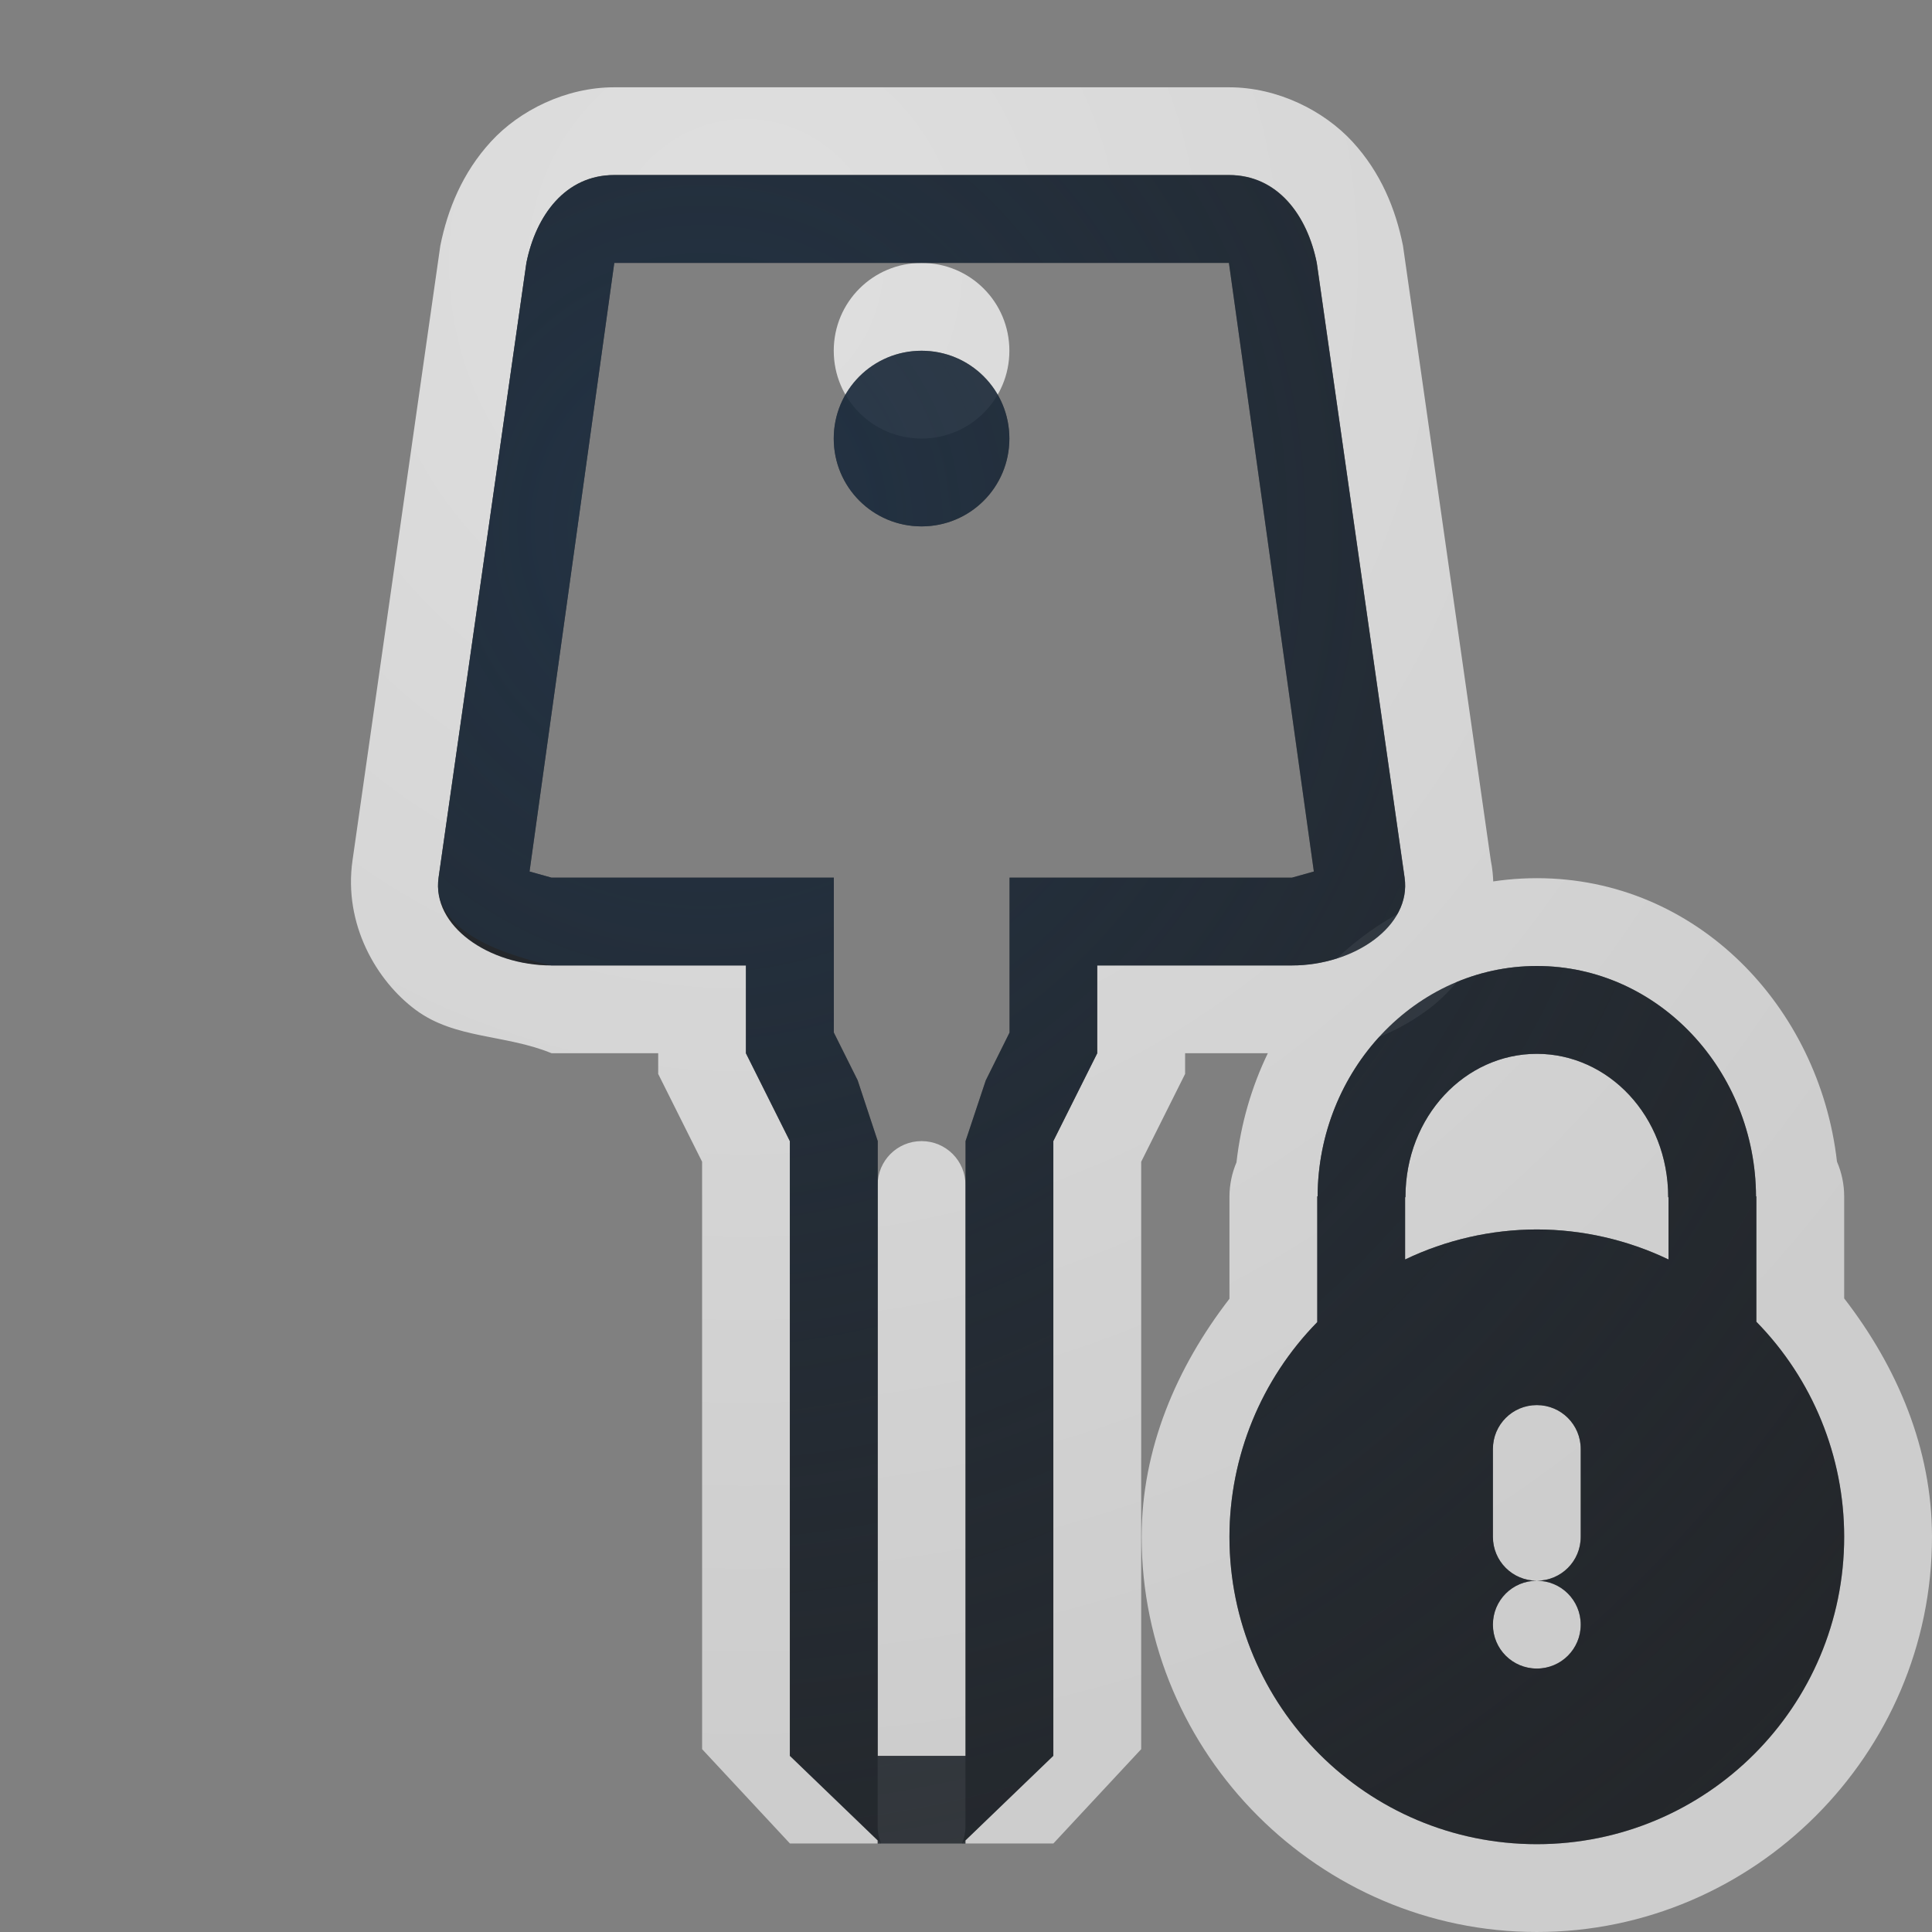 <?xml version="1.0" encoding="UTF-8"?>
<!-- Created with Inkscape (http://www.inkscape.org/) -->
<svg width="22" height="22" version="1.1" xmlns="http://www.w3.org/2000/svg" xmlns:cc="http://creativecommons.org/ns#" xmlns:dc="http://purl.org/dc/elements/1.1/" xmlns:rdf="http://www.w3.org/1999/02/22-rdf-syntax-ns#">
	<rect width="100%" height="100%" fill="#808080" stroke="none"/>
	<defs>
		<radialGradient id="a" cx="9.996" cy="10.891" r="9.006" gradientTransform="matrix(1.999,0,0,2.11,-11.986,-16.977)" gradientUnits="userSpaceOnUse">
			<stop stop-color="#213851" stop-opacity=".906" offset="0"/>
			<stop stop-color="#27303a" stop-opacity="0" offset="1"/>
		</radialGradient>
		<radialGradient id="b" cx="9.876" cy="8.593" r="10.002" gradientTransform="matrix(1.651,0,0,1.734,-7.814,-11.907)" gradientUnits="userSpaceOnUse">
			<stop stop-color="#ffffff" stop-opacity=".749" offset="0"/>
			<stop stop-color="#ffffff" stop-opacity=".605" offset="1"/>
		</radialGradient>
	</defs>
	<path d="m6.994 0.994c-0.552 0-1.079 0.264-1.404 0.619s-0.493 0.772-0.576 1.185l-1 7c-0.104 0.725 0.272 1.371 0.721 1.703s1.019 0.276 1.545 0.492h1.215v0.236l0.5 1v6.689l1 1.074h1.039l-1.039-1v-7l-0.5-1v-1h-2.215c-0.712 0-1.364-0.449-1.285-1l1-7c0.109-0.543 0.446-1 1-1h7c0.554 0 0.891 0.457 1 1l1 7c0.079 0.551-0.573 1-1.285 1h-2.215v1l-0.5 1v7l-1.039 1h1.039l1-1.074v-6.689l0.5-1v-0.236h1.215c0.569 0 1.096-0.16 1.545-0.492s0.864-0.985 0.721-1.703l-1-7c-0.083-0.414-0.25-0.831-0.576-1.185s-0.853-0.619-1.404-0.619h-7zm3.961 20c0.024-0.059 0.039-0.123 0.039-0.191v-7.309c0-0.277-0.223-0.5-0.5-0.5s-0.5 0.223-0.5 0.5v7.309c0 0.068 0.015 0.132 0.039 0.191zm-0.461-18c-0.554 0-1 0.446-1 1 0 0.554 0.446 1 1 1s1-0.446 1-1c0-0.554-0.446-1-1-1zm7.006 7.006c-1.827 0-3.223 1.471-3.42 3.236-0.052 0.122-0.079 0.254-0.08 0.387v1.166c-0.605 0.783-0.999 1.71-1 2.709v2e-3c0 2.473 2.027 4.5 4.5 4.5s4.5-2.027 4.5-4.5c-7.8e-5 -1.001-0.394-1.931-1-2.715v-1.162c-2.91e-4 -0.136-0.028-0.27-0.082-0.395-0.201-1.762-1.594-3.228-3.418-3.228zm0 1c1.388 0 2.491 1.197 2.496 2.623h0.004v1.428c0.641 0.654 1 1.533 1 2.449 0 1.933-1.567 3.5-3.5 3.5s-3.5-1.567-3.5-3.5c0.001-0.914 0.36-1.792 1-2.445v-1.432h0.004c0.005-1.426 1.108-2.623 2.496-2.623zm0 1c-0.814 0-1.496 0.708-1.496 1.633h-0.004v0.709c0.468-0.224 0.981-0.341 1.5-0.342 0.519 0.001 1.032 0.118 1.5 0.342v-0.709h-0.004c0-0.924-0.682-1.633-1.496-1.633zm0 4c-0.277 0-0.5 0.223-0.5 0.5v1c0 0.277 0.223 0.5 0.5 0.5s0.5-0.223 0.5-0.5v-1c0-0.277-0.223-0.5-0.5-0.5zm0 2c-0.277 0-0.5 0.223-0.5 0.5s0.223 0.5 0.5 0.5 0.5-0.223 0.5-0.5-0.223-0.5-0.5-0.5z" color="#000000" color-rendering="auto" dominant-baseline="auto" fill="url(#b)" image-rendering="auto" shape-rendering="auto" solid-color="#000000" style="font-feature-settings:normal;font-variant-alternates:normal;font-variant-caps:normal;font-variant-ligatures:normal;font-variant-numeric:normal;font-variant-position:normal;isolation:auto;mix-blend-mode:normal;paint-order:normal;shape-padding:0;text-decoration-color:#000000;text-decoration-line:none;text-decoration-style:solid;text-indent:0;text-orientation:mixed;text-transform:none;white-space:normal"/>
	<path d="m6.994 1.994c-0.554 0-0.891 0.457-1 1l-1 7c-0.079 0.551 0.573 1 1.285 1h2.215v1l0.5 1v7l1 0.963v0.037h1v-0.037l1-0.963v-7l0.5-1v-1h2.215c0.712 0 1.364-0.449 1.285-1l-1-7c-0.109-0.543-0.446-1-1-1zm0 1h7l0.967 6.93-0.25 0.07h-3.215v1.764l-0.271 0.545-0.23 0.691v7h-1v-7l-0.229-0.693-0.271-0.543v-1.764h-3.215l-0.25-0.07 0.965-6.93zm3.5 1c-0.554 0-1 0.446-1 1s0.446 1 1 1 1-0.446 1-1-0.446-1-1-1zm7.006 7.006c-1.388 0-2.491 1.197-2.496 2.623h-0.004v1.432c-0.64 0.653-0.999 1.531-1 2.445 0 1.933 1.567 3.5 3.5 3.5s3.5-1.567 3.5-3.5c-7.1e-5 -0.916-0.359-1.795-1-2.449v-1.428h-0.004c-0.005-1.426-1.108-2.623-2.496-2.623zm0 1c0.814 0 1.496 0.708 1.496 1.633h0.004v0.709c-0.468-0.224-0.981-0.341-1.5-0.342-0.519 0.001-1.032 0.118-1.5 0.342v-0.709h0.004c2.4e-5 -0.924 0.682-1.633 1.496-1.633zm0 4c0.277 0 0.5 0.223 0.5 0.5v1c0 0.277-0.223 0.5-0.5 0.5 0.277 0 0.5 0.223 0.5 0.5s-0.223 0.5-0.5 0.5-0.5-0.223-0.5-0.5 0.223-0.5 0.5-0.5c-0.277 0-0.5-0.223-0.5-0.5v-1c0-0.277 0.223-0.5 0.5-0.5z" color="#000000" color-rendering="auto" dominant-baseline="auto" fill="#090d11" fill-opacity=".766" image-rendering="auto" shape-rendering="auto" solid-color="#000000" style="font-feature-settings:normal;font-variant-alternates:normal;font-variant-caps:normal;font-variant-ligatures:normal;font-variant-numeric:normal;font-variant-position:normal;isolation:auto;mix-blend-mode:normal;paint-order:normal;shape-padding:0;text-decoration-color:#000000;text-decoration-line:none;text-decoration-style:solid;text-indent:0;text-orientation:mixed;text-transform:none;white-space:normal"/>
	<path d="m6.994 1.994c-0.554 0-0.891 0.457-1 1l-1 7c-0.079 0.551 0.59 0.843 1.285 1h2.215v1l0.5 1v7l1 0.963v0.037h1v-0.037l1-0.963v-7l0.5-1v-1h2.215c0.712 0 1.364-0.449 1.285-1l-1-7c-0.109-0.543-0.446-1-1-1zm0 1h7l0.967 6.93-0.25 0.07h-3.215v1.764l-0.271 0.545-0.23 0.691v7h-1v-7l-0.229-0.693-0.271-0.543v-1.764h-3.215l-0.25-0.07 0.965-6.93zm3.5 1c-0.554 0-1 0.446-1 1s0.446 1 1 1 1-0.446 1-1-0.446-1-1-1zm7.006 7.006c-1.388 0-2.491 1.197-2.496 2.623h-0.004v1.432c-0.64 0.653-0.999 1.531-1 2.445 0 1.933 1.567 3.5 3.5 3.5s3.5-1.567 3.5-3.5c-7.1e-5 -0.916-0.359-1.795-1-2.449v-1.428h-0.004c-0.005-1.426-1.108-2.623-2.496-2.623zm0 1c0.814 0 1.496 0.708 1.496 1.633h0.004v0.709c-0.468-0.224-0.981-0.341-1.5-0.342-0.519 0.001-1.032 0.118-1.5 0.342v-0.709h0.004c2.4e-5 -0.924 0.682-1.633 1.496-1.633zm0 4c0.277 0 0.5 0.223 0.5 0.5v1c0 0.277-0.223 0.5-0.5 0.5 0.277 0 0.5 0.223 0.5 0.5s-0.223 0.5-0.5 0.5-0.5-0.223-0.5-0.5 0.223-0.5 0.5-0.5c-0.277 0-0.5-0.223-0.5-0.5v-1c0-0.277 0.223-0.5 0.5-0.5z" color="#000000" color-rendering="auto" dominant-baseline="auto" fill="url(#a)" fill-opacity=".753" image-rendering="auto" shape-rendering="auto" solid-color="#000000" style="font-feature-settings:normal;font-variant-alternates:normal;font-variant-caps:normal;font-variant-ligatures:normal;font-variant-numeric:normal;font-variant-position:normal;isolation:auto;mix-blend-mode:normal;paint-order:normal;shape-padding:0;text-decoration-color:#000000;text-decoration-line:none;text-decoration-style:solid;text-indent:0;text-orientation:mixed;text-transform:none;white-space:normal"/>
</svg>
